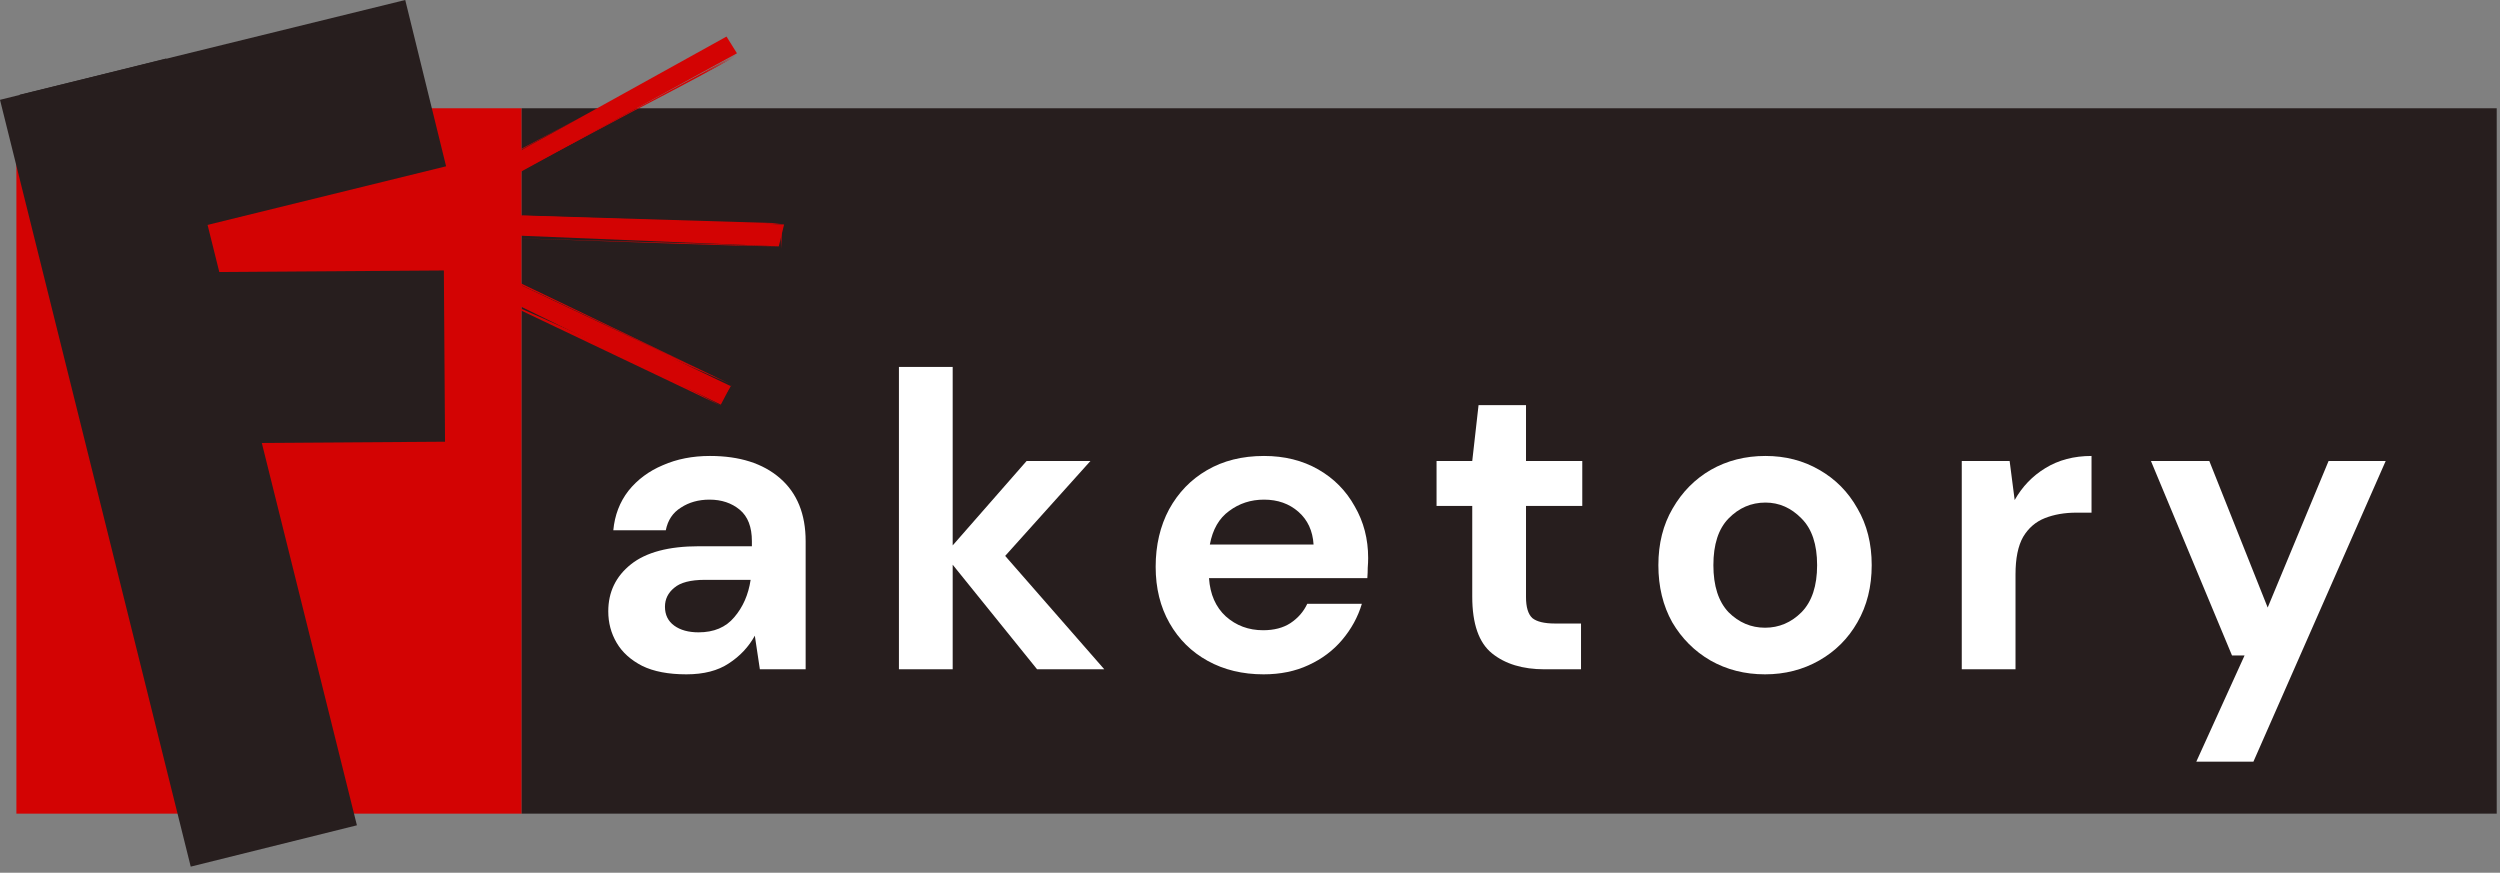 <svg width="381" height="133" viewBox="0 0 381 133" fill="none" xmlns="http://www.w3.org/2000/svg">
<rect x="0" y="0" width="381" height="133" fill="#808080" stroke="none"/>
<rect x="4" y="18" width="74" height="104.5" fill="#D30303" stroke="#D30303" stroke-width="3"/>
<rect x="81" y="18" width="298" height="104.5" fill="#271E1E" stroke="#271E1E" stroke-width="3"/>
<path d="M110.721 5.571L112.313 8.124L75.333 28.387L73.456 26.224" fill="#D30303"/>
<path d="M111.026 6.332C111.581 6.824 111.494 7.797 111.983 8.298L111.026 6.332ZM110.885 5.81C111.182 6.628 111.596 7.115 111.998 8.436L110.885 5.81ZM111.987 8.625C104.739 12.807 97.119 16.526 75.192 28.125L111.987 8.625ZM112.205 8.339C104.155 12.962 95.942 17.256 74.97 28.373L112.205 8.339ZM74.926 28.607C74.571 27.764 74.438 26.272 73.76 25.58L74.926 28.607ZM75.147 28.118C74.446 27.606 74.09 26.692 73.756 25.713L75.147 28.118ZM73.872 25.819C88.301 17.939 103.187 10.012 111.055 6.125L73.872 25.819ZM73.657 25.742C83.216 21.129 92.76 16.247 110.777 6.108L73.657 25.742Z" fill="#D30303"/>
<path d="M119.495 34.209L118.691 37.547L78.192 35.874L78.292 32.818" fill="#D30303"/>
<path d="M119.072 34.141C119.2 34.944 119.21 35.845 119.027 37.904L119.072 34.141ZM118.938 34.312C119.007 34.961 118.826 35.714 118.91 37.652L118.938 34.312ZM119.105 37.551C109.301 37.445 99.558 36.966 78.209 36.301L119.105 37.551ZM118.922 37.481C104.689 37.159 90.705 36.681 78.049 36.295L118.922 37.481ZM78.163 36.056C78.33 35.047 78.019 34.078 78.116 33.096L78.163 36.056ZM77.947 36.215C78.151 35.289 78.138 33.967 78.037 33.15L77.947 36.215ZM78.187 32.791C94.183 34.126 109.716 34.585 118.878 34.018L78.187 32.791ZM78.162 33.042C93.121 33.877 108.165 34.17 119.195 34.119L78.162 33.042Z" fill="#D30303"/>
<path d="M111.343 58.837L109.853 61.668L73.185 43.684L74.563 41.167" fill="#D30303"/>
<path d="M111.511 58.626C110.624 59.542 110.598 60.275 109.765 61.353L111.511 58.626ZM111.382 58.511C110.782 59.573 110.452 60.279 109.78 61.466L111.382 58.511ZM109.957 61.866C100.668 56.964 92.219 52.439 73.138 44.333L109.957 61.866ZM109.933 61.555C101.583 57.419 93.224 53.554 73.039 44.04L109.933 61.555ZM72.511 44.235C73.389 43.742 73.457 42.711 74.663 41.493L72.511 44.235ZM72.904 43.824C73.548 43.378 74.022 42.548 74.246 41.103L72.904 43.824ZM74.642 40.903C81.965 45.146 89.811 49.167 111.175 58.47L74.642 40.903ZM74.388 41.144C85.124 46.022 95.391 51.05 111.318 58.541L74.388 41.144Z" fill="#D30303"/>
<path d="M104.604 102.768C101.873 102.768 99.633 102.341 97.884 101.488C96.135 100.592 94.833 99.419 93.98 97.968C93.127 96.517 92.7 94.917 92.7 93.168C92.7 90.224 93.852 87.835 96.156 86C98.46 84.165 101.916 83.248 106.524 83.248H114.588V82.48C114.588 80.304 113.969 78.704 112.732 77.68C111.495 76.656 109.959 76.144 108.124 76.144C106.46 76.144 105.009 76.549 103.772 77.36C102.535 78.128 101.767 79.28 101.468 80.816H93.468C93.681 78.512 94.449 76.507 95.772 74.8C97.137 73.093 98.887 71.792 101.02 70.896C103.153 69.957 105.543 69.488 108.188 69.488C112.711 69.488 116.273 70.619 118.876 72.88C121.479 75.141 122.78 78.341 122.78 82.48V102H115.804L115.036 96.88C114.097 98.587 112.775 99.995 111.068 101.104C109.404 102.213 107.249 102.768 104.604 102.768ZM106.46 96.368C108.807 96.368 110.62 95.6 111.9 94.064C113.223 92.528 114.055 90.629 114.396 88.368H107.42C105.244 88.368 103.687 88.773 102.748 89.584C101.809 90.352 101.34 91.312 101.34 92.464C101.34 93.701 101.809 94.661 102.748 95.344C103.687 96.027 104.924 96.368 106.46 96.368Z" fill="white"/>
<path d="M136.997 102V55.92H145.189V83.12L156.453 70.256H166.182L153.189 84.72L168.294 102H158.053L145.189 86.064V102H136.997Z" fill="white"/>
<path d="M192.572 102.768C189.372 102.768 186.534 102.085 184.06 100.72C181.585 99.355 179.643 97.435 178.235 94.96C176.827 92.485 176.123 89.627 176.123 86.384C176.123 83.099 176.806 80.176 178.172 77.616C179.58 75.056 181.5 73.072 183.932 71.664C186.406 70.213 189.307 69.488 192.635 69.488C195.75 69.488 198.502 70.171 200.892 71.536C203.281 72.901 205.137 74.779 206.46 77.168C207.825 79.515 208.507 82.139 208.507 85.04C208.507 85.509 208.486 86 208.444 86.512C208.444 87.024 208.422 87.557 208.38 88.112H184.252C184.422 90.587 185.276 92.528 186.812 93.936C188.39 95.344 190.289 96.048 192.507 96.048C194.171 96.048 195.558 95.685 196.668 94.96C197.82 94.192 198.673 93.211 199.228 92.016H207.548C206.95 94.021 205.948 95.856 204.54 97.52C203.174 99.141 201.468 100.421 199.42 101.36C197.414 102.299 195.132 102.768 192.572 102.768ZM192.635 76.144C190.63 76.144 188.86 76.72 187.324 77.872C185.788 78.981 184.806 80.688 184.38 82.992H200.188C200.06 80.901 199.291 79.237 197.883 78C196.475 76.763 194.726 76.144 192.635 76.144Z" fill="white"/>
<path d="M235.379 102C232.051 102 229.384 101.189 227.379 99.568C225.374 97.947 224.371 95.067 224.371 90.928V77.104H218.931V70.256H224.371L225.331 61.744H232.563V70.256H241.139V77.104H232.563V90.992C232.563 92.528 232.883 93.595 233.523 94.192C234.206 94.747 235.358 95.024 236.979 95.024H240.947V102H235.379Z" fill="white"/>
<path d="M268.992 102.768C265.92 102.768 263.147 102.064 260.672 100.656C258.24 99.248 256.299 97.307 254.848 94.832C253.44 92.315 252.736 89.413 252.736 86.128C252.736 82.843 253.461 79.963 254.912 77.488C256.363 74.971 258.304 73.008 260.736 71.6C263.211 70.192 265.984 69.488 269.056 69.488C272.085 69.488 274.816 70.192 277.248 71.6C279.723 73.008 281.664 74.971 283.072 77.488C284.523 79.963 285.248 82.843 285.248 86.128C285.248 89.413 284.523 92.315 283.072 94.832C281.664 97.307 279.723 99.248 277.248 100.656C274.773 102.064 272.021 102.768 268.992 102.768ZM268.992 95.664C271.125 95.664 272.981 94.875 274.56 93.296C276.139 91.675 276.928 89.285 276.928 86.128C276.928 82.971 276.139 80.603 274.56 79.024C272.981 77.403 271.147 76.592 269.056 76.592C266.88 76.592 265.003 77.403 263.424 79.024C261.888 80.603 261.12 82.971 261.12 86.128C261.12 89.285 261.888 91.675 263.424 93.296C265.003 94.875 266.859 95.664 268.992 95.664Z" fill="white"/>
<path d="M298.973 102V70.256H306.268L307.036 76.208C308.188 74.16 309.746 72.539 311.708 71.344C313.714 70.107 316.061 69.488 318.749 69.488V78.128H316.445C314.653 78.128 313.053 78.405 311.645 78.96C310.237 79.515 309.127 80.475 308.316 81.84C307.548 83.205 307.164 85.104 307.164 87.536V102H298.973Z" fill="white"/>
<path d="M334.715 116.08L342.075 99.888H340.155L327.803 70.256H336.699L345.595 92.592L354.876 70.256H363.579L343.419 116.08H334.715Z" fill="white"/>
<path d="M0 15.213L25.326 8.914L54.393 125.775L29.067 132.075L0 15.213Z" fill="#271E1E"/>
<path d="M61.758 0L67.985 25.343L9.227 39.781L3 14.438L61.758 0Z" fill="#271E1E"/>
<path d="M67.644 41.219L67.822 67.316L15.615 67.671L15.437 41.575L67.644 41.219Z" fill="#271E1E"/>
</svg>
